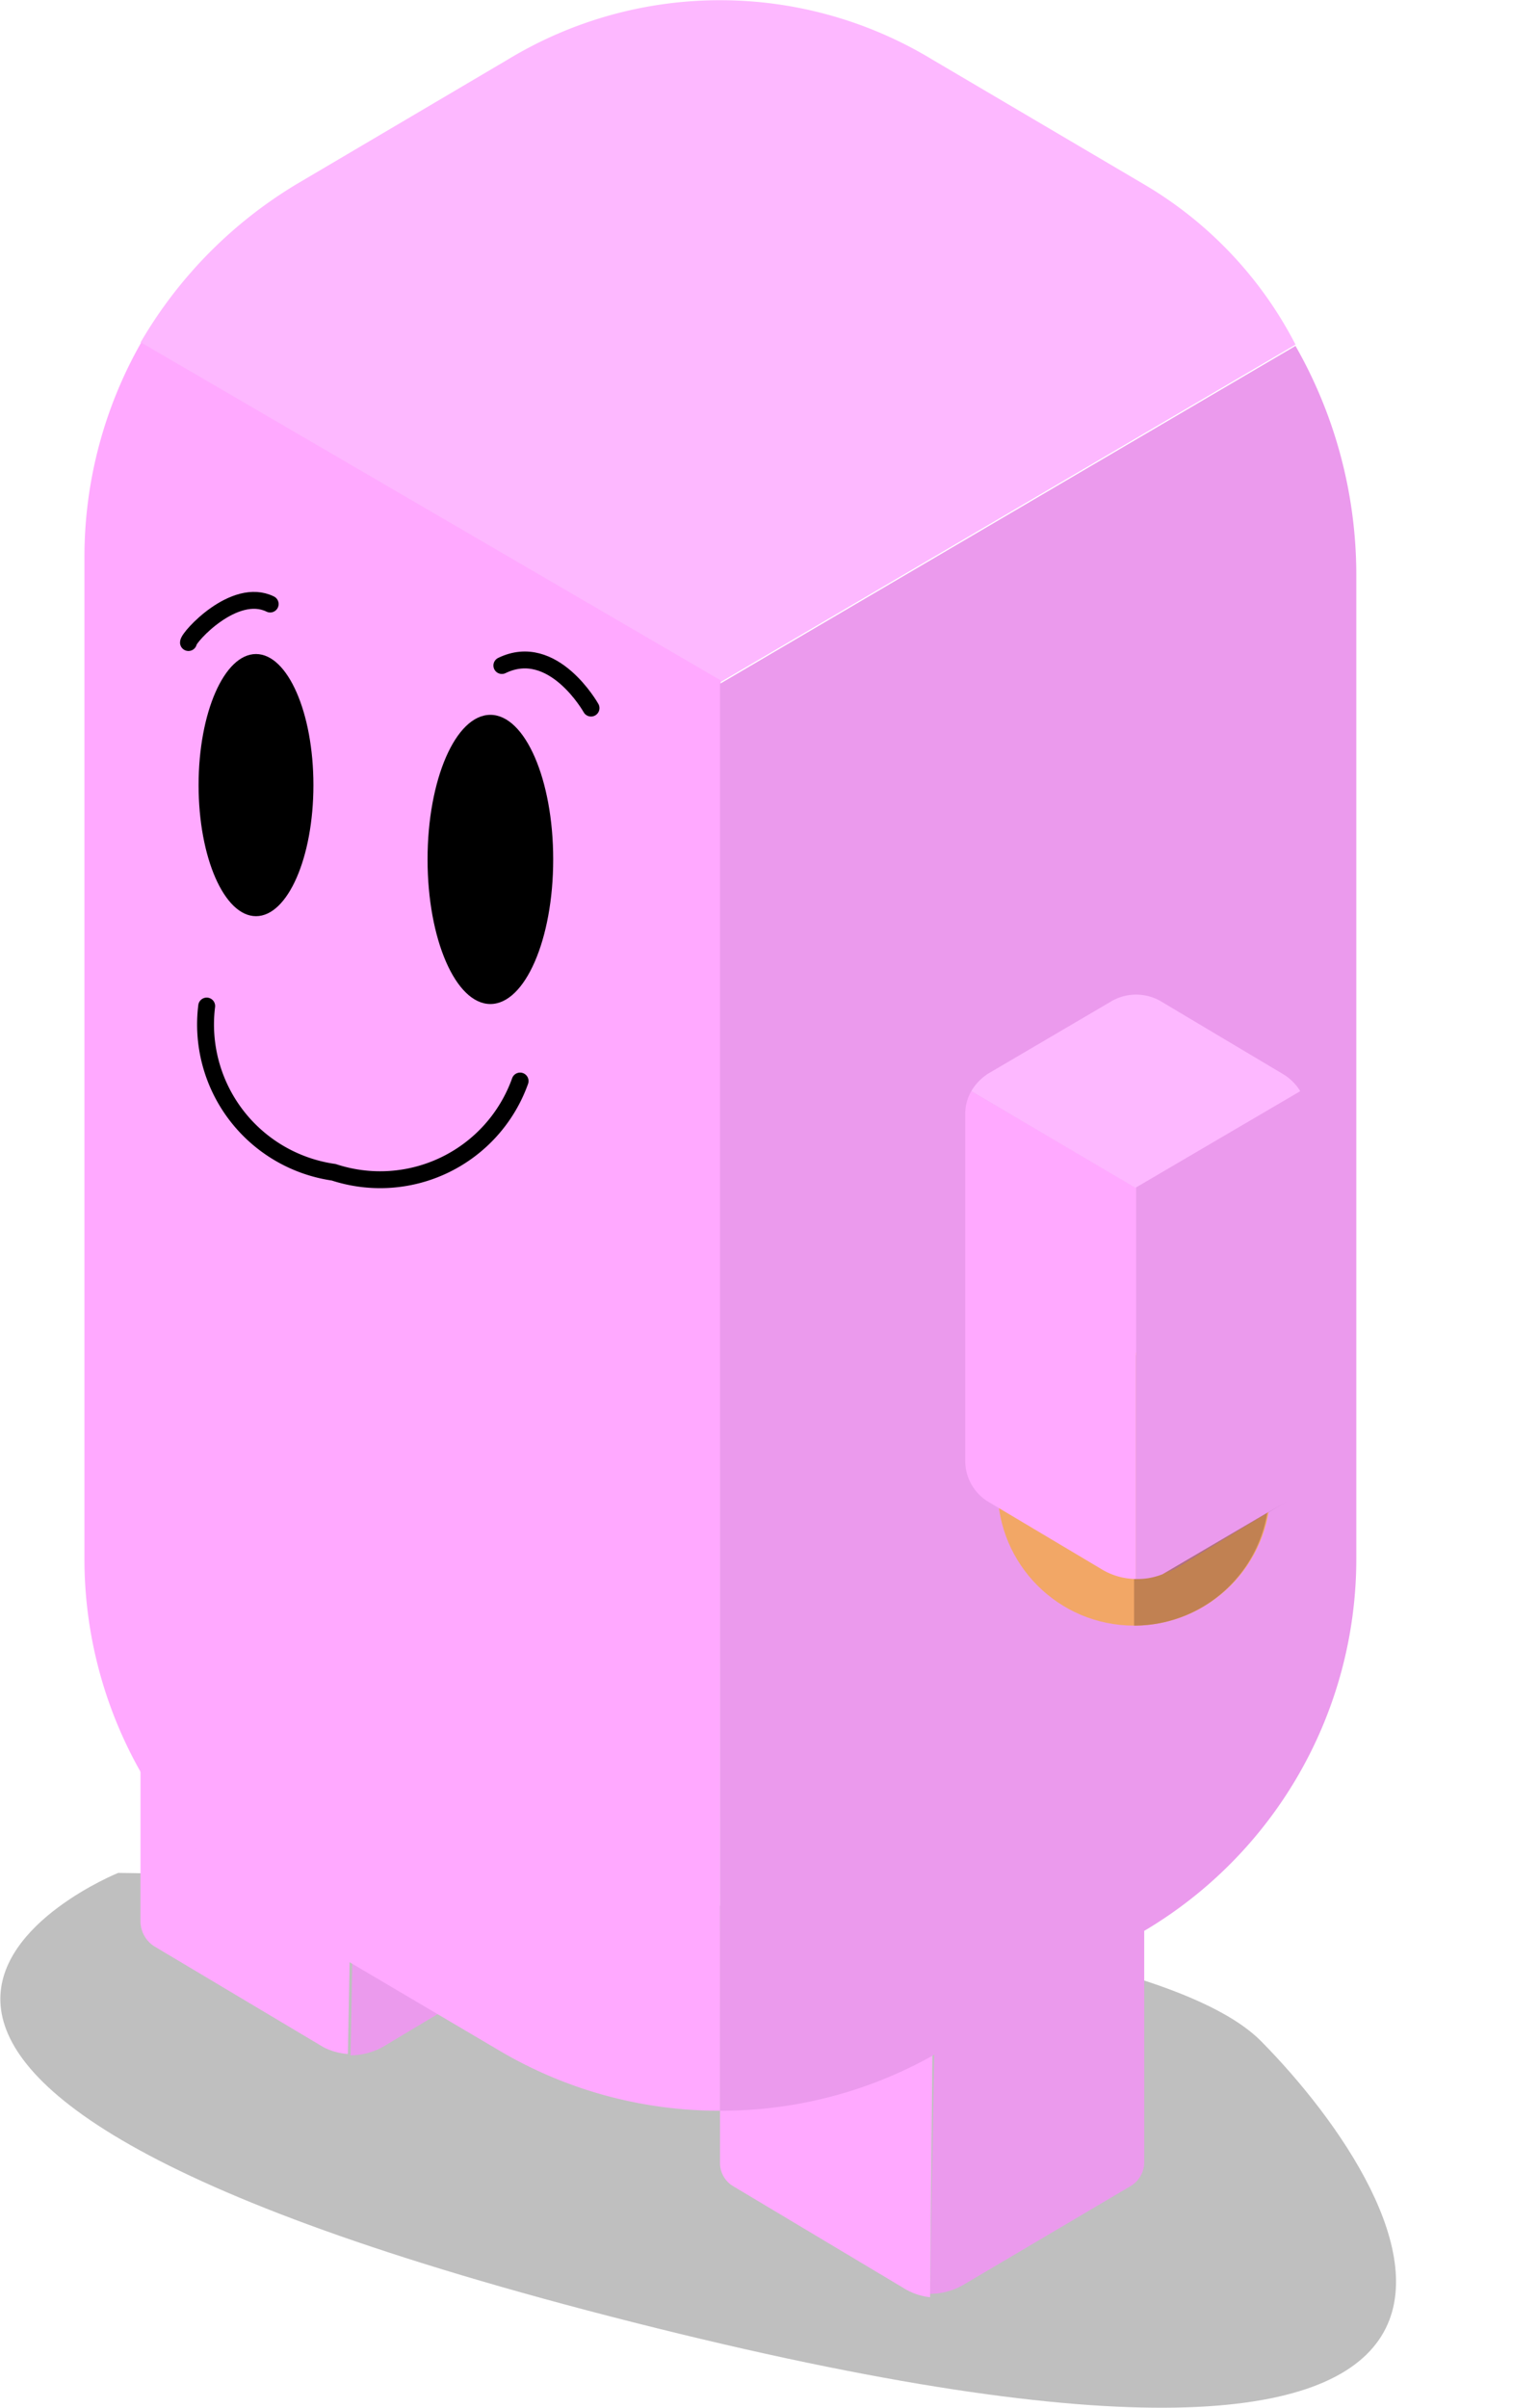 <svg xmlns="http://www.w3.org/2000/svg" viewBox="0 0 22.77 35.64"><defs><style>.cls-1{opacity:0.25;}.cls-2{fill:#eb9aed;}.cls-3{fill:#ffa9ff;}.cls-18,.cls-4{fill:none;}.cls-5{fill:#fdb8ff;}.cls-6{opacity:0;}.cls-7{fill:#8c5627;}.cls-8{fill:#a67244;}.cls-9{fill:#b79a7e;}.cls-10{fill:#d9bc9a;}.cls-11{fill:#d99e6a;}.cls-12{fill:#bf9169;}.cls-13{fill:#421f02;}.cls-14{fill:#592b02;}.cls-15{fill:#f2a766;}.cls-16{fill:#c18152;}.cls-17{fill:#a665a1;}.cls-18{stroke:#000;stroke-linecap:round;stroke-miterlimit:10;stroke-width:0.25px;}</style></defs><g id="Layer_2" data-name="Layer 2"><g id="Layer_1-2" data-name="Layer 1"><path id="Path_5813" data-name="Path 5813" class="cls-1" d="M18.67,30.21c2.33,2.36,5.51,7.91-9.3,4.16s-7.62-6.65-7.62-6.65S16.34,27.86,18.67,30.21Z"/><path class="cls-2" d="M13.86,28.72l3.08-.14V32a.41.41,0,0,1-.21.36l-2.49,1.47a1,1,0,0,1-.47.12Z"/><path class="cls-3" d="M13.37,33.86l-2.51-1.5a.4.4,0,0,1-.2-.36V28.58l1.16.23,2-.09L13.77,34A.93.93,0,0,1,13.37,33.86Z"/><path class="cls-2" d="M5.29,25.16,8.36,25v3.45a.41.41,0,0,1-.21.36L5.66,30.3a1,1,0,0,1-.47.12Z"/><path class="cls-3" d="M4.79,30.3l-2.5-1.49a.44.44,0,0,1-.21-.37V25l1.17.23,2-.09-.1,5.26A.93.93,0,0,1,4.79,30.3Z"/><path class="cls-4" d="M2.08,5.07l0,0,8.68,5,8.4-4.94h0l-8.52,5Z"/><path class="cls-5" d="M2.08,5.07A6.61,6.61,0,0,1,4.4,2.72L7.52.88a6.06,6.06,0,0,1,6.28,0l3.14,1.85A5.87,5.87,0,0,1,19.18,5.1l-8.52,5Z"/><path class="cls-3" d="M10.66,31.24a6.4,6.4,0,0,1-3.25-.88l-3-1.77a6.4,6.4,0,0,1-3.16-5.53V8.24a6.42,6.42,0,0,1,.84-3.17l8.58,5Z"/><path class="cls-2" d="M10.66,31.24V10.12l8.52-5a6.84,6.84,0,0,1,.9,3.39V23.06a6.4,6.4,0,0,1-3.16,5.53l-3,1.77A6.4,6.4,0,0,1,10.66,31.24Z"/><g class="cls-6"><polygon points="14.49 25.95 14.96 21.66 16.08 21.09 19.42 22.82 19.65 22.37 16.08 20.52 14.5 21.34 13.99 25.89 14.49 25.95"/><polygon class="cls-7" points="18.83 21.75 12.24 25.66 12.2 24.58 18.42 20.95 18.84 21.2 18.83 21.75 18.83 21.75"/><polygon class="cls-7" points="22.47 23.36 18.62 21.07 18.29 21.26 22.07 24.16 22.47 23.9 22.47 23.36 22.47 23.36"/><polygon class="cls-8" points="12 24.96 18.29 21.26 22.48 23.73 16.19 27.43 12 24.96"/><path class="cls-9" d="M21.92,29l-5.15,3a1.2,1.2,0,0,1-.59.15V27.43l6.29-3.7V28A1.14,1.14,0,0,1,21.92,29Z"/><path class="cls-10" d="M16.18,32.17a1.18,1.18,0,0,1-.57-.15L12.7,30.3a1.4,1.4,0,0,1-.7-1.23V25l4.19,2.47Z"/><polygon class="cls-7" points="11.79 25.38 16.19 28.01 16.19 26.92 12.2 24.58 11.79 24.84 11.79 25.38 11.79 25.38"/><polygon class="cls-7" points="22.77 24.09 16.19 28.01 16.19 26.92 22.37 23.29 22.77 23.55 22.77 24.09 22.77 24.09"/><polygon class="cls-11" points="11.79 24.84 16.19 27.43 16.19 28.01 11.79 25.38 11.79 24.84"/><polygon class="cls-12" points="22.77 23.55 16.19 27.43 16.19 28.01 22.77 24.09 22.77 23.55"/><polygon class="cls-13" points="18.29 21.26 18.29 25.15 18.82 25.38 22.05 23.48 18.29 21.26"/><polygon class="cls-14" points="12.42 24.72 18.29 21.26 18.29 25.15 15.8 26.68 12.42 24.72"/><polygon points="16.97 27.83 17.45 23.55 18.57 22.97 21.91 24.7 22.14 24.25 18.57 22.4 16.98 23.23 16.47 27.77 16.97 27.83"/></g><circle class="cls-15" cx="16.79" cy="22.04" r="2.02"/><path class="cls-16" d="M16.79,24.06a2,2,0,0,0,0-4"/><path class="cls-17" d="M19.05,22.22l0,0-1.66,1-.15.07Z"/><path class="cls-17" d="M19.35,16.49v0Z"/><polygon class="cls-17" points="19.25 16.15 19.25 16.15 16.82 17.58 19.25 16.15"/><path class="cls-2" d="M16.82,23.37V17.58l2.44-1.43a1,1,0,0,1,.09.34v5.26a.71.71,0,0,1-.3.47L17.21,23.3A1,1,0,0,1,16.82,23.37Z"/><path class="cls-3" d="M16.82,23.37a1,1,0,0,1-.52-.15l-1.68-1a.71.71,0,0,1-.33-.59V16.49a.67.67,0,0,1,.09-.34l2.44,1.43Z"/><path class="cls-5" d="M14.38,16.15a.77.77,0,0,1,.25-.26l1.84-1.08a.73.73,0,0,1,.7,0L19,15.9a.75.75,0,0,1,.25.25l-2.44,1.43Z"/><ellipse cx="7.26" cy="12.72" rx="0.93" ry="2.14"/><ellipse cx="3.79" cy="11.62" rx="0.85" ry="1.94"/><path class="cls-18" d="M3.06,14.89a2.21,2.21,0,0,0,1.88,2.46A2.2,2.2,0,0,0,7.7,16"/><path class="cls-18" d="M8.75,10.48s-.56-1-1.32-.63"/><path class="cls-18" d="M2.79,9.51c0-.08.68-.83,1.21-.57"/></g></g></svg>